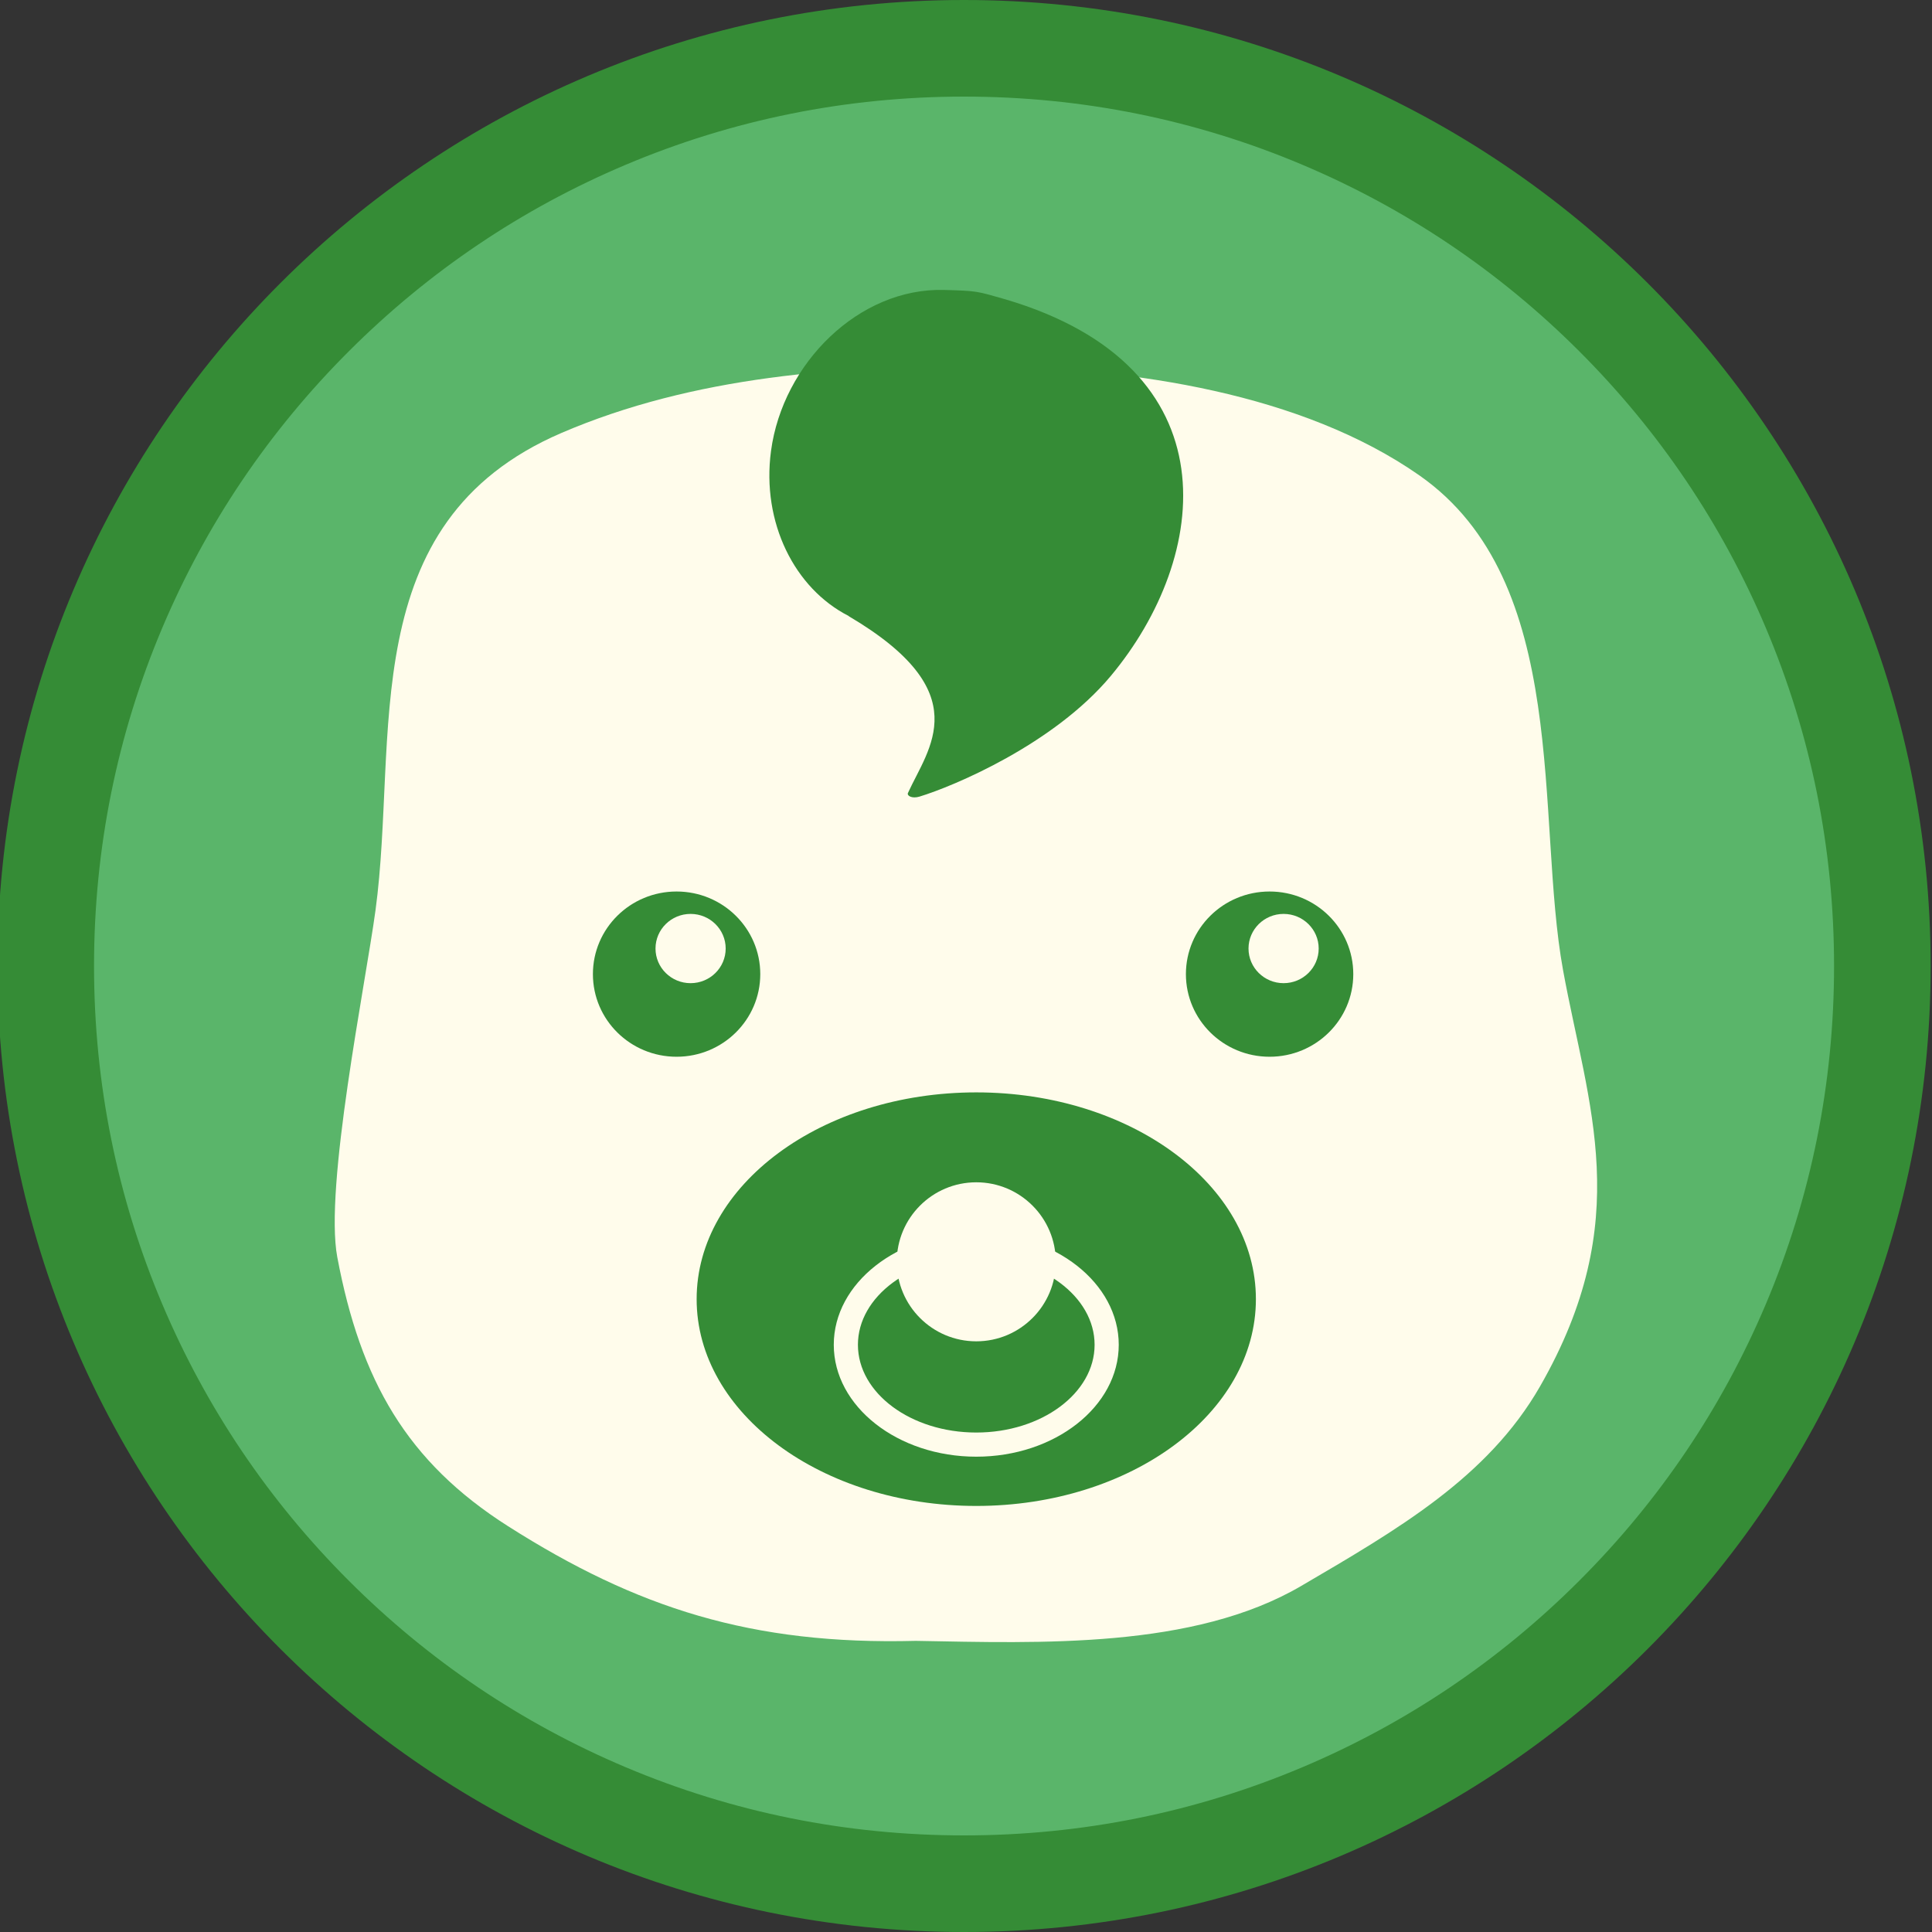 <?xml version="1.0" encoding="utf-8"?>
<!-- Generator: Adobe Illustrator 16.0.0, SVG Export Plug-In . SVG Version: 6.00 Build 0)  -->
<!DOCTYPE svg PUBLIC "-//W3C//DTD SVG 1.1//EN" "http://www.w3.org/Graphics/SVG/1.1/DTD/svg11.dtd">
<svg version="1.1" id="Layer_1" xmlns="http://www.w3.org/2000/svg" xmlns:xlink="http://www.w3.org/1999/xlink" x="0px" y="0px"
	 width="800px" height="800px" viewBox="0 0 800 800" enable-background="new 0 0 800 800" xml:space="preserve">
<rect x="0" y="0" width="800" height="800" fill="#333333" stroke="none"/>
<path fill="#5AB56A" d="M399.192,780c-51.344,0-101.142-10.045-148.01-29.855c-45.277-19.14-85.945-46.542-120.873-81.448
	c-34.928-34.905-62.347-75.546-81.496-120.793C28.991,501.068,18.94,451.307,18.94,400s10.051-101.068,29.873-147.903
	c19.149-45.247,46.568-85.888,81.496-120.793c34.928-34.906,75.596-62.309,120.873-81.448C298.051,30.045,347.849,20,399.192,20
	s101.142,10.045,148.009,29.855c45.278,19.14,85.946,46.542,120.874,81.448c34.928,34.905,62.346,75.546,81.496,120.793
	c19.822,46.835,29.873,96.597,29.873,147.903s-10.051,101.068-29.873,147.903c-19.15,45.247-46.568,85.888-81.496,120.793
	c-34.928,34.906-75.596,62.309-120.874,81.448C500.334,769.955,450.536,780,399.192,780z"/>
<path fill="#FFFCEB" d="M408.864,151.679c60.626,0.813,130.304,11.304,178.735,45.076c63.312,44.126,48.116,142.069,59.646,205.069
	c10.297,56.255,29.988,103.296-9.541,172.236c-21.666,37.792-59.125,59.333-98.873,82.631
	c-44.614,26.157-108.086,23.671-159.617,22.754c-67.942,1.774-115.641-13.646-168.808-47.458
	c-41.998-26.71-61.113-60.346-70.74-111.406c-5.456-28.926,11.633-112.846,15.812-143.575c9.739-71.697-9.551-160.51,76.991-197.725
	C287.093,155.791,348.901,151.166,408.864,151.679z"/>
<path fill="#358C36" d="M399.192,40c48.654,0,95.832,9.514,140.223,28.277c42.894,18.132,81.425,44.097,114.522,77.173
	c33.096,33.075,59.075,71.579,77.217,114.442c18.771,44.354,28.29,91.493,28.29,140.107s-9.52,95.753-28.29,140.107
	c-18.142,42.863-44.121,81.367-77.217,114.442c-33.098,33.077-71.629,59.041-114.522,77.173
	C495.024,750.486,447.847,760,399.192,760s-95.832-9.514-140.223-28.277c-42.895-18.132-81.426-44.096-114.522-77.173
	c-33.096-33.075-59.075-71.579-77.216-114.442C48.459,495.753,38.94,448.614,38.94,400s9.519-95.753,28.291-140.107
	c18.141-42.863,44.12-81.367,77.216-114.442c33.097-33.076,71.628-59.041,114.522-77.173C303.36,49.514,350.538,40,399.192,40
	 M399.192,0C178.14,0-1.06,179.086-1.06,400S178.14,800,399.192,800s400.252-179.086,400.252-400S620.245,0,399.192,0L399.192,0z"/>
<g>
	<g>
		<path fill="#358C36" d="M560.365,403.365c0,18.896-15.517,34.211-34.657,34.211c-19.146,0-34.648-15.315-34.648-34.211
			c0-18.905,15.503-34.211,34.648-34.211C544.849,369.154,560.365,384.46,560.365,403.365z"/>
		<path fill="#FFFCEB" d="M546.042,392.764c0,7.925-6.514,14.346-14.534,14.346c-8.019,0-14.526-6.421-14.526-14.346
			c0-7.91,6.508-14.334,14.526-14.334C539.528,378.43,546.042,384.854,546.042,392.764z"/>
	</g>
	<g>
		<path fill="#358C36" d="M314.812,403.365c0,18.896-15.515,34.211-34.657,34.211c-19.146,0-34.643-15.315-34.643-34.211
			c0-18.905,15.496-34.211,34.643-34.211C299.298,369.154,314.812,384.46,314.812,403.365z"/>
		<path fill="#FFFCEB" d="M300.489,392.764c0,7.925-6.506,14.346-14.535,14.346c-8.021,0-14.521-6.421-14.521-14.346
			c0-7.91,6.5-14.334,14.521-14.334C293.983,378.43,300.489,384.854,300.489,392.764z"/>
	</g>
</g>
<g>
	<path fill="#358C36" d="M520.04,537.95c0,47.298-51.837,85.629-115.783,85.629c-63.955,0-115.792-38.331-115.792-85.629
		c0-47.284,51.837-85.616,115.792-85.616C468.203,452.334,520.04,490.666,520.04,537.95z"/>
	<g>
		<path fill="#FFFCEB" d="M404.257,603.182c-32.538,0-59.01-20.787-59.01-46.338c0-25.547,26.472-46.33,59.01-46.33
			c32.528,0,58.992,20.783,58.992,46.33C463.249,582.395,436.785,603.182,404.257,603.182z M404.257,520.514
			c-27.024,0-49.01,16.298-49.01,36.33c0,20.037,21.985,36.338,49.01,36.338c27.015,0,48.992-16.301,48.992-36.338
			C453.249,536.812,431.271,520.514,404.257,520.514z"/>
	</g>
	<path fill="#FFFCEB" d="M437.182,522.488c0,18.186-14.751,32.925-32.925,32.925c-18.196,0-32.925-14.739-32.925-32.925
		c0-18.183,14.729-32.924,32.925-32.924C422.431,489.564,437.182,504.306,437.182,522.488z"/>
</g>
<g>
	<path fill="#358C36" d="M416.255,123.93c-11.837-3.388-11.485-3.482-25.287-3.867c-35.237-0.99-66.861,30.378-71.711,66.696
		c-3.963,29.627,9.793,56.95,32.196,68.321l-0.022,0.062c53.528,31.558,33.006,54.561,24.534,73.217
		c-0.514,1.142,1.679,2.438,4.76,1.502c14.104-4.283,55.616-21.66,79.251-49.991C500.904,230.83,511.421,152.005,416.255,123.93z"/>
</g>
</svg>
